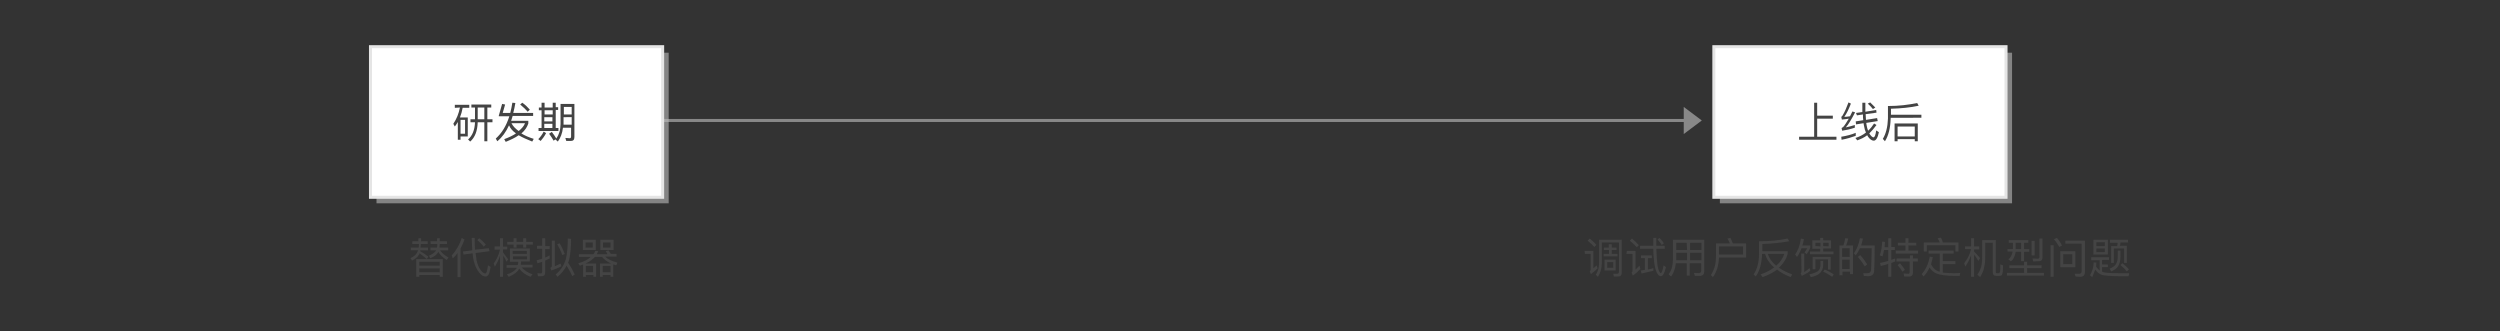 <?xml version="1.0" encoding="utf-8"?>
<!-- Generator: Adobe Illustrator 21.0.0, SVG Export Plug-In . SVG Version: 6.00 Build 0)  -->
<svg version="1.1" id="svgwrapper_svg" xmlns="http://www.w3.org/2000/svg" xmlns:xlink="http://www.w3.org/1999/xlink" x="0px"
	 y="0px" width="830px" height="110px" viewBox="0 0 830 110" style="enable-background:new 0 0 830 110;" xml:space="preserve">
<rect x="0" y="0" width="830" height="110" fill="#333333" stroke="none"/>
<style type="text/css">
	.st0{display:none;fill:none;stroke:#999999;}
	.st1{fill:none;stroke:#888888;}
	.st2{fill:#888888;}
	.st3{fill:none;stroke:#FF0000;stroke-width:15;stroke-opacity:0;}
	.st4{opacity:0.6;fill:#BBBBBB;enable-background:new    ;}
	.st5{fill:#FFFFFF;stroke:#E5E5E5;}
	.st6{enable-background:new    ;}
	.st7{fill:#444444;}
	.st8{fill:#CEE3FF;fill-opacity:0;}
</style>
<path class="st0" d="M223,32h354"/>
<g id="bottomgroup" transform="translate(0,0)">
</g>
<g id="middlegroup" transform="translate(0,0)">
	<g id="Link13" transform="translate(0,0)">
		<path class="st1" d="M219.5,40h172l0,0h172"/>
		<g transform="translate(0.5, 0)">
			<polygon class="st2" points="558.5,44.5 564.5,40 558.5,35.5 			"/>
		</g>
		<path class="st3" d="M219.5,40h172"/>
		<path class="st3" d="M391.5,40L391.5,40"/>
		<path class="st3" d="M391.5,40h172"/>
	</g>
</g>
<g id="maingroup" transform="translate(0,0)">
	<g id="RectEndPoint5" transform="translate(86,42)">
		<rect x="39" y="-24.5" class="st4" width="97" height="50"/>
		<rect x="37" y="-26.5" class="st5" width="97" height="50"/>
		<g transform="translate(27,9)">
			<g class="st6">
				<path class="st7" d="M38-15.2v-1h4.8v1h-2.2c-0.2,1.1-0.5,2.2-0.9,3.2h2.6v6.3h-2.4v1.1H39v-5.9c-0.3,0.5-0.6,1-1,1.5l-0.5-0.9
					c1.1-1.6,1.8-3.4,2.2-5.4L38-15.2L38-15.2z M39.9-6.6h1.5v-4.6h-1.5V-6.6z M47.8-10.4h-2.2c-0.1,2.9-0.9,5-2.5,6.4l-0.7-0.7
					c1.4-1.2,2.2-3.1,2.3-5.7h-1.5v-1h1.5v-3.9h-1.2v-1h6.6v1h-1.3v3.9h1.7v1h-1.7v6.3h-1C47.8-4.1,47.8-10.4,47.8-10.4z M47.8-15.3
					h-2.2v3.9h2.2V-15.3z"/>
				<path class="st7" d="M52.6-12.6l1.1-3.9l1,0.2l-0.8,2.8h2.5c0.3-1.1,0.5-2.2,0.7-3.4l1,0.1c-0.2,1.1-0.4,2.2-0.7,3.3H64v1h-6.8
					c-0.2,0.7-0.4,1.2-0.5,1.6h5.7v0.9c-0.4,1.2-1.1,2.3-2.3,3.3c1.1,0.7,2.5,1.3,4.1,1.8L63.7-4c-1.8-0.7-3.3-1.4-4.5-2.1
					c-1.1,0.8-2.6,1.5-4.3,2.2l-0.5-0.9C56-5.4,57.3-6,58.3-6.7c-1.1-0.8-1.9-1.7-2.3-2.7c-1,2.2-2.3,4-3.9,5.3L51.6-5
					c2-1.8,3.5-4.2,4.5-7.4h-3.5V-12.6z M56.8-10.1c0.5,1,1.3,1.8,2.4,2.6c1-0.8,1.8-1.7,2.1-2.6H56.8z M60.4-16.9
					c1,0.7,1.8,1.5,2.5,2.3l-0.7,0.7c-0.6-0.7-1.4-1.5-2.5-2.4L60.4-16.9z"/>
				<path class="st7" d="M68.3-6.8c-0.5,1-1.2,1.9-1.8,2.6l-0.8-0.6c0.7-0.7,1.3-1.5,1.8-2.5L68.3-6.8z M66.8-16.9h1v1.6h2.7v-1.6h1
					v1.5h0.8v0.9h-0.8v6h0.9v1h-6.6v-1h1v-5.9h-0.9v-0.9h0.9V-16.9z M70.5-14.4h-2.7v1.4h2.7V-14.4z M67.7-10.7h2.7v-1.4h-2.7V-10.7
					z M67.7-8.5h2.7v-1.4h-2.7V-8.5z M70.2-7.2c0.6,0.8,1.1,1.5,1.5,2.2c0.9-1.3,1.4-2.9,1.4-4.9v-6.6h4.6v11c0,0.9-0.4,1.3-1.2,1.3
					H75l-0.3-1c0.7,0,1.2,0.1,1.4,0.1c0.4,0,0.5-0.2,0.5-0.7v-2.8h-2.7c-0.2,1.8-0.8,3.4-1.7,4.6l-0.8-0.7c0,0,0,0,0.1-0.1l-0.7,0.5
					c-0.4-0.7-0.9-1.5-1.5-2.3L70.2-7.2z M74.1-12.1v2.3v0.2h2.7v-2.5H74.1z M76.8-13v-2.5h-2.6v2.5H76.8z"/>
			</g>
		</g>
	</g>
	<g id="RectEndPoint7" transform="translate(532,42)">
		<rect x="39" y="-24.5" class="st4" width="97" height="50"/>
		<rect x="37" y="-26.5" class="st5" width="97" height="50"/>
		<g transform="translate(27.5,9)">
			<g class="st6">
				<path class="st7" d="M42.8-16.9h1v4.3H49v1h-5.2v6h6.4v1H37.8v-1h5V-16.9z"/>
				<path class="st7" d="M55-16.6c-0.7,1.8-1.4,3.3-2.2,4.4c0.5,0,1.2-0.1,1.9-0.2l0.8-1.6l0.9,0.3c-1.2,2.3-2.2,4-3.1,5
					c1-0.2,2-0.5,3-0.8v0.9c-1.5,0.5-2.9,0.8-4.2,1l-0.2-0.9c0.2-0.1,0.3-0.2,0.5-0.3c0.5-0.5,1.1-1.5,1.9-2.8
					c-0.5,0.1-1.3,0.2-2.3,0.3l-0.2-0.9c0.1-0.1,0.3-0.2,0.4-0.4c0.8-1.3,1.4-2.8,2-4.4L55-16.6z M56.6-5.9c-1.4,0.5-3,1-4.7,1.3
					l-0.1-1c1.8-0.3,3.4-0.7,4.8-1.3V-5.9z M63.4-14.5l0.1,0.9l-3.6,0.5c0,0.7,0.1,1.3,0.1,1.9l3.7-0.6l0.2,1l-3.8,0.6
					c0,0.2,0.1,0.5,0.1,0.7c0.1,0.7,0.3,1.3,0.5,1.9c0.8-0.7,1.4-1.5,2-2.4l0.8,0.5c-0.8,1.1-1.6,2-2.4,2.8l0.2,0.3
					c0.5,0.7,0.9,1,1.2,1c0.4,0,0.7-0.8,0.9-2.3l0.9,0.6c-0.4,1.9-1,2.8-1.7,2.8s-1.3-0.5-1.9-1.3c-0.1-0.2-0.2-0.4-0.3-0.5
					c-1,0.8-2.2,1.3-3.3,1.7l-0.6-0.8C57.8-5.6,59-6.2,60-7c-0.3-0.6-0.5-1.3-0.6-2c-0.1-0.3-0.1-0.6-0.2-1.1l-2.5,0.4l-0.1-1
					l2.5-0.4C59-11.7,59-12.3,59-13l-2,0.3l-0.3-0.8l2.1-0.3v-3.1h1v3L63.4-14.5z M61.4-17c0.7,0.7,1.3,1.3,1.7,1.7l-0.8,0.5
					c-0.4-0.5-0.9-1.1-1.7-1.8L61.4-17z"/>
				<path class="st7" d="M68.2-12v0.4c-0.1,3.1-0.7,5.6-1.9,7.5l-0.7-0.8c1-1.6,1.6-3.9,1.7-6.7v-4.2c3.6,0,6.8-0.4,9.7-1l0.5,0.9
					c-2.7,0.6-5.8,0.9-9.2,1v2h10.1v1H68.2V-12z M77.2-10v5.9h-1v-0.7h-5.7v0.7h-1V-10H77.2z M70.5-5.7h5.7V-9h-5.7V-5.7z"/>
			</g>
		</g>
	</g>
</g>
<g id="textgroup" transform="translate(0,0)">
	<g id="Textbasic10" transform="translate(98.5,103)">
		<rect x="37" y="-26.5" class="st8" width="80" height="20"/>
		<g transform="translate(0 0)">
			<g class="st6">
				<path class="st7" d="M38.2-22.9h2.2v-1h0.9v1h2.2v0.9h-2.3c0,0.4-0.1,0.8-0.1,1.2h2.5v0.9H41v0.3c0.9,0.5,1.8,1.1,2.7,1.8
					L43.2-17c-1-0.8-1.8-1.5-2.4-1.9c0,0.1-0.1,0.2-0.1,0.3c-0.5,0.9-1.3,1.6-2.4,2.1l-0.5-0.8c1.1-0.5,1.8-1.1,2.2-1.9
					c0.1-0.1,0.2-0.4,0.3-0.7h-2.4v-0.9h2.6c0.1-0.4,0.1-0.8,0.1-1.2h-2.2v-0.9H38.2z M48.5-17v5.9h-1v-0.6h-6.8v0.6h-1V-17H48.5z
					 M40.7-14.8h6.8v-1.3h-6.8V-14.8z M40.7-12.6h6.8v-1.3h-6.8V-12.6z M44.4-22.9h2.2v-1h0.9v1h2.4v0.9h-2.4c0,0.4-0.1,0.8-0.1,1.2
					h2.9v0.9h-2.7c0.6,0.9,1.5,1.7,2.8,2.4l-0.6,0.8c-1.3-0.8-2.2-1.7-2.8-2.7L46.8-19c-0.5,0.7-1.3,1.3-2.4,1.7l-0.5-0.8
					c1-0.4,1.7-0.9,2.2-1.5l0.2-0.3h-1.9v-0.9h2.2c0.1-0.4,0.1-0.8,0.1-1.2h-2.2L44.4-22.9L44.4-22.9z"/>
				<path class="st7" d="M53.4-19c-0.4,0.6-0.9,1.2-1.6,1.8l-0.3-1c1.5-1.7,2.6-3.6,3.3-5.8l0.9,0.5c-0.3,1-0.8,2-1.3,3v9.5h-1V-19z
					 M63.8-20.6l0.2,1L59.4-19c0.1,0.9,0.2,1.7,0.3,2.3c0.3,1.5,0.8,2.6,1.4,3.4c0.5,0.7,1.1,1.1,1.5,1.1s0.7-0.9,0.9-2.7l0.9,0.5
					c-0.2,1.2-0.4,2-0.7,2.6c-0.3,0.4-0.6,0.6-1,0.6c-0.7,0-1.4-0.4-2.1-1.3c-0.8-1-1.4-2.2-1.8-3.8c-0.2-0.7-0.3-1.6-0.4-2.6
					l-3,0.4l-0.2-1l3.1-0.4c-0.1-1.2-0.1-2.5-0.2-4.1h1c0,1.5,0,2.8,0.1,3.9L63.8-20.6z M60.6-23.9c0.9,0.7,1.6,1.4,2.2,2.1
					l-0.7,0.7c-0.5-0.7-1.2-1.4-2.1-2.2L60.6-23.9z"/>
				<path class="st7" d="M68.5-11.1h-1v-7c-0.4,1.3-1,2.5-1.7,3.7l-0.4-1.1c1-1.4,1.7-2.9,2.1-4.6h-1.8v-1.1h1.8v-2.7h1v2.8h1.4v0.9
					h-1.4v1c0.6,0.7,1.1,1.5,1.7,2.3l-0.5,0.8c-0.4-0.8-0.8-1.5-1.1-2L68.5-11.1L68.5-11.1z M70.8-20.5h6.6v4.3h-2.9
					c0,0.5-0.1,0.8-0.1,1.1h3.9v0.9h-3.6c0.8,0.9,2,1.7,3.6,2.3l-0.7,0.8c-1.7-0.7-2.9-1.6-3.7-2.7c0,0,0,0.1-0.1,0.1
					c-0.5,1-1.7,1.9-3.4,2.6l-0.6-0.8c1.6-0.5,2.6-1.2,3.2-2l0.1-0.2h-3.4V-15h3.7c0.1-0.3,0.1-0.6,0.2-1.1h-2.8
					C70.8-16.1,70.8-20.5,70.8-20.5z M69.9-22.7H72v-1.2h1v1.2h2.2v-1.2h1v1.2h2.2v0.9h-2.2v1h-1v-1H73v1h-1v-1h-2.1V-22.7z
					 M71.7-18.7h4.7v-1h-4.7V-18.7z M76.5-16.9v-1h-4.7v1H76.5z"/>
				<path class="st7" d="M80.1-11.3l-0.2-1c0.4,0,0.8,0.1,1.1,0.1c0.4,0,0.5-0.2,0.5-0.5v-3.4c-0.5,0.2-1,0.4-1.6,0.5l-0.2-1
					c0.6-0.2,1.3-0.3,1.8-0.5v-3.3h-1.7v-1h1.7v-2.5h1v2.6H84v1h-1.5v2.8c0.5-0.2,1-0.5,1.5-0.7v1c-0.5,0.2-1,0.5-1.5,0.7v4
					c0,0.8-0.4,1.2-1.2,1.2H80.1z M84.2-14.1c0.3-0.1,0.5-0.3,0.5-0.6v-8.4h1v8.5c0.6-0.3,1.3-0.6,1.9-0.9l0.3,0.9
					c-1.1,0.6-2.2,1-3.3,1.4L84.2-14.1z M91.1-23.7c0,2.6-0.2,4.9-0.6,6.7c-0.1,0.5-0.2,0.9-0.4,1.2c1,1.5,1.7,2.8,2.2,3.9l-0.8,0.6
					c-0.4-1-1.1-2.2-1.9-3.5c-0.7,1.4-1.7,2.6-3,3.7L86-11.9c1.7-1.4,2.8-3.1,3.4-5.2c0.4-1.8,0.6-4,0.6-6.7L91.1-23.7L91.1-23.7z
					 M87.3-22.2c0.7,1.1,1.2,2.3,1.7,3.5l-0.8,0.4c-0.5-1.4-1.1-2.6-1.7-3.6L87.3-22.2z"/>
				<path class="st7" d="M93.8-18.6h4.7c0.3-0.3,0.5-0.7,0.6-1.1l1,0.1c-0.1,0.3-0.3,0.6-0.5,1h3.6c-0.2-0.4-0.4-0.7-0.6-1l0.9-0.3
					c0.3,0.4,0.5,0.8,0.8,1.2h1.9v0.9h-3.8c0.9,0.9,2.3,1.5,4.1,2l-0.4,0.9c-0.2-0.1-0.5-0.2-1-0.3v4.1h-0.9v-0.6h-2.6v0.6h-0.9
					v-4.4h3.7c-1.3-0.6-2.3-1.3-3-2.2H99c-0.8,0.9-1.8,1.6-3.1,2.2h3.5v4.4h-0.9v-0.6H96v0.6h-0.9v-4.1L94-14.8l-0.5-0.8
					c1.8-0.5,3.2-1.2,4.1-2.1h-3.9v-0.9H93.8z M95-23.4h4.3v3.4H95V-23.4z M98.3-20.9v-1.6h-2.4v1.7h2.4V-20.9z M96-12.6h2.4v-2.1
					H96V-12.6z M100.8-23.4h4.4v3.4h-4.4V-23.4z M101.6-12.6h2.6v-2.1h-2.6V-12.6z M104.2-20.9v-1.6h-2.5v1.7h2.5V-20.9z"/>
			</g>
		</g>
	</g>
	<g id="Textbasic12" transform="translate(488.5,103)">
		<rect x="37" y="-26.5" class="st8" width="184" height="20"/>
		<g transform="translate(0 0)">
			<g class="st6">
				<path class="st7" d="M37.6-19.7h2.9v5.8c0.4-0.4,0.8-0.7,1.1-1l0.3,1c-0.7,0.7-1.4,1.3-2.2,1.9l-0.4-0.9
					c0.2-0.2,0.3-0.4,0.3-0.6v-5.2h-1.9L37.6-19.7L37.6-19.7z M39.3-23.8c0.9,0.7,1.6,1.4,2.2,2.1L40.8-21c-0.6-0.7-1.3-1.4-2.2-2.1
					L39.3-23.8z M49.9-23.4v11c0,0.8-0.4,1.2-1.3,1.2h-1.3l-0.2-0.9c0.5,0,0.9,0,1.3,0c0.4,0,0.6-0.2,0.6-0.7v-9.7h-5.7v6.8
					c0,1.9-0.5,3.4-1.3,4.6l-0.7-0.7c0.7-1,1.1-2.3,1.1-3.9v-7.7H49.9z M44-20.8h1.6v-1.1h1v1.1h1.6v0.8h-1.6v1.3h1.9v0.8h-4.6v-0.8
					h1.8V-20H44V-20.8z M44.2-16.8h3.7v3.6h-3.7V-16.8z M47.1-14.1V-16h-2v1.9H47.1z"/>
				<path class="st7" d="M51.6-19.7h2.9v6.2c0.3-0.3,0.8-0.8,1.3-1.3l0.3,1.1c-0.8,0.8-1.6,1.6-2.5,2.2l-0.4-1
					c0.2-0.2,0.3-0.4,0.3-0.6v-5.6h-2L51.6-19.7L51.6-19.7z M53.3-23.8c0.9,0.7,1.6,1.4,2.3,2.2l-0.7,0.7c-0.6-0.7-1.3-1.4-2.3-2.2
					L53.3-23.8z M61.6-12.4c-0.4-0.8-0.7-2-0.9-3.4c-0.1-1.2-0.3-2.7-0.3-4.6H56v-1h4.4c0-0.5,0-1.4,0-2.6h1c0,1.2,0,2,0,2.6h2.8v1
					h-2.8c0.1,2.4,0.2,4.2,0.4,5.6c0.3,1.6,0.7,2.4,1.1,2.5c0.3-0.1,0.6-0.9,0.9-2.6l0.8,0.6c-0.5,2-1,3-1.7,3
					C62.4-11.3,62-11.7,61.6-12.4z M57.6-17.3h-1.3v-0.9h3.6v0.9h-1.3v3.8c0.7-0.1,1.3-0.3,1.8-0.5v0.9c-1.2,0.3-2.5,0.6-3.9,0.9
					l-0.3-1c0.5-0.1,0.9-0.1,1.4-0.2V-17.3z M62.5-24c0.6,0.7,1.1,1.2,1.4,1.8l-0.7,0.5c-0.3-0.5-0.8-1.1-1.4-1.8L62.5-24z"/>
				<path class="st7" d="M67.9-15.7c-0.2,1.8-0.7,3.3-1.6,4.5l-0.8-0.7c0.9-1.3,1.4-2.8,1.4-4.7v-6.8h10.4v10.5c0,1-0.5,1.5-1.5,1.5
					h-1.6l-0.3-1c0.7,0,1.3,0.1,1.6,0.1c0.5,0,0.8-0.3,0.8-0.9v-2.4h-3.8v4.1h-1v-4.1h-3.6V-15.7z M71.5-22.4H68v2.4h3.6L71.5-22.4
					L71.5-22.4z M68-19.1v2.5h3.6v-2.5H68z M76.4-20v-2.4h-3.8v2.4H76.4z M76.4-16.6v-2.5h-3.8v2.5H76.4z"/>
				<path class="st7" d="M82.2-17.5c-0.1,2.5-0.7,4.7-2,6.5l-0.7-0.7c1.1-1.6,1.7-3.6,1.7-6.1v-4.4h4.6c-0.3-0.6-0.5-1.2-0.8-1.6
					l1-0.2c0.3,0.5,0.5,1.1,0.8,1.8h4.4v4.7H82.2z M90.2-21.2h-8v2.7h8V-21.2z"/>
				<path class="st7" d="M96.5-18.7v0.1c-0.1,3.1-0.8,5.6-2.1,7.4l-0.7-0.7c1.1-1.6,1.8-3.9,1.8-6.7v-4.3c3.5,0,6.7-0.3,9.5-0.9
					l0.5,0.9c-2.7,0.5-5.6,0.8-8.9,0.9v2.4h8.4v0.9c-0.5,1.8-1.5,3.3-2.9,4.6c1.2,0.8,2.7,1.6,4.4,2.2L106-11
					c-1.8-0.7-3.3-1.5-4.5-2.5c-1.3,1-2.9,1.8-4.8,2.5L96-11.9c1.8-0.6,3.3-1.4,4.5-2.3c-1.5-1.3-2.5-2.8-3-4.5H96.5z M103.9-18.7
					h-5.5c0.5,1.5,1.4,2.8,2.8,3.9C102.5-15.9,103.4-17.2,103.9-18.7z"/>
				<path class="st7" d="M109.6-20.6c-0.4,1.1-0.9,2.1-1.5,2.9l-0.6-0.8c0.9-1.3,1.6-3.1,1.9-5.3l1,0.2c-0.1,0.7-0.3,1.5-0.5,2.1
					h2.6v0.8c-0.4,0.9-0.8,1.6-1.2,2.1l-0.7-0.6c0.3-0.4,0.6-0.9,0.9-1.4H109.6z M109.5-18.8h1v6.1c0.6-0.3,1.2-0.8,1.8-1.3l0.2,0.9
					c-0.8,0.7-1.8,1.2-2.8,1.7l-0.4-0.9c0.2-0.1,0.3-0.3,0.3-0.6L109.5-18.8L109.5-18.8z M115.8-16.4h1v1.4c0,1.1-0.4,1.9-1,2.6
					c-0.6,0.6-1.6,1.1-3.1,1.4l-0.5-0.9c1.3-0.3,2.3-0.7,2.9-1.1c0.5-0.5,0.8-1.2,0.8-2v-1.4H115.8z M113.2-23.2h2.6V-24h1v0.8h2.6
					v2.7h-2.6v1h3.4v0.9h-7.8v-0.9h3.4v-0.9h-2.6V-23.2z M119.3-17.7v4.2h-0.9v-3.4h-4.2v3.3h-0.9v-4.1H119.3z M115.9-21.2v-1.2
					h-1.7v1.1L115.9-21.2L115.9-21.2z M117.3-13.5c1.1,0.4,2.1,1,3,1.6l-0.5,0.8c-1-0.7-2-1.3-3-1.7L117.3-13.5z M118.6-21.2v-1.2
					h-1.8v1.1L118.6-21.2L118.6-21.2z"/>
				<path class="st7" d="M126.7-21.5v9.5h-1v-0.8h-2.5v1.2h-1v-9.9h1.3c0.3-0.8,0.5-1.6,0.6-2.4l1,0.1c-0.2,0.9-0.4,1.7-0.7,2.3
					H126.7z M123.1-17.7h2.5v-2.9h-2.5C123.1-20.6,123.1-17.7,123.1-17.7z M123.1-13.7h2.5v-3.1h-2.5
					C123.1-16.8,123.1-13.7,123.1-13.7z M133.9-21.5c0,4.7-0.1,7.5-0.2,8.6c-0.1,1.1-0.8,1.6-2,1.6l-1.4-0.1l-0.2-0.9
					c0.6,0,1.1,0,1.5,0c0.7,0,1-0.4,1.1-1.1c0.1-0.8,0.1-3.2,0.2-7.2H129c-0.4,0.9-0.9,1.7-1.4,2.4l-0.6-0.7c1-1.4,1.6-3,2-5l1,0.1
					c-0.2,0.9-0.4,1.7-0.6,2.3H133.9z M129.1-18.3c1,1.1,1.7,2.1,2.3,3.1l-0.8,0.6c-0.6-0.9-1.3-2-2.3-3.1L129.1-18.3z"/>
				<path class="st7" d="M137-20c-0.1,0.7-0.3,1.4-0.5,2.1l-0.9-0.3c0.5-1.4,0.7-3,0.8-4.6l0.9,0.1c0,0.7-0.1,1.3-0.1,1.8h1.2v-3h1
					v2.9h1.2v1h-1.2v3.3c0.5-0.2,0.9-0.4,1.3-0.5v1c-0.4,0.2-0.8,0.3-1.3,0.5v4.6h-1v-4.3c-0.8,0.3-1.6,0.5-2.5,0.7l-0.2-1
					c1-0.2,1.9-0.4,2.7-0.7V-20H137z M144.1-23.9h1v1.5h2.6v0.9h-2.6v1.7h3.2v1h-7.4v-1h3.2v-1.7h-2.5v-0.9h2.5V-23.9z M141.2-17.2
					h4.4v-1h1v1h1.6v1h-1.6v3.7c0,0.8-0.4,1.3-1.2,1.3h-1.7l-0.2-1c0.7,0,1.2,0.1,1.5,0.1c0.4,0,0.5-0.2,0.5-0.6v-3.5h-4.4
					L141.2-17.2L141.2-17.2z M142.3-15.6c0.7,0.8,1.3,1.6,1.6,2.2l-0.8,0.6c-0.4-0.7-1-1.5-1.6-2.2L142.3-15.6z"/>
				<path class="st7" d="M151.9-19.8h8.2v1h-3.6v2.5h4.2v1h-4.2v2.8c1,0.1,2.2,0.2,3.6,0.2c0.7,0,1.4,0,2.2-0.1l-0.2,1h-1.6
					c-2.8,0-4.8-0.3-6.1-0.8c-0.9-0.4-1.7-1.1-2.3-2c-0.5,1.2-1.2,2.2-2,3l-0.6-0.8c1.3-1.4,2.2-3.3,2.7-5.8l1,0.2
					c-0.2,0.8-0.4,1.6-0.6,2.4c0.7,1.2,1.5,2,2.5,2.3l0.4,0.1v-6h-3.7v-1H151.9z M161.7-22.5v3h-1v-2.1h-9.5v2.1h-1v-3h5.3
					c-0.2-0.5-0.4-0.9-0.7-1.4l1.1-0.2c0.3,0.5,0.5,1,0.6,1.6H161.7z"/>
				<path class="st7" d="M163.8-21.2h2.1v-2.7h1v2.7h1.7v1h-1.7v0.7c0.7,0.7,1.3,1.4,2,2.2l-0.6,0.9c-0.5-0.9-1-1.6-1.4-2.1v7.4h-1
					v-7.2c-0.5,1.4-1.1,2.6-1.9,3.8l-0.4-1.1c1.1-1.4,1.9-2.9,2.3-4.7h-2v-0.9H163.8z M168-11.8c0.6-0.9,1-1.8,1.3-2.8
					c0.2-0.9,0.3-2,0.3-3.4v-5.3h4.5v10.6c0,0.3,0.1,0.4,0.3,0.4h0.5c0.2,0,0.3,0,0.4-0.1c0.1-0.1,0.2-0.2,0.2-0.4
					c0.1-0.3,0.1-1.1,0.1-2.4l0.9,0.3c0,0.9,0,1.7-0.1,2.3c-0.1,0.5-0.2,0.8-0.4,1s-0.6,0.2-1,0.2h-0.6c-0.9,0-1.3-0.4-1.3-1.2v-9.8
					h-2.5v4.4c0,1.5-0.1,2.8-0.4,3.9c-0.2,1.1-0.7,2.1-1.3,3.1L168-11.8z"/>
				<path class="st7" d="M178.6-14.9h4.9v-1.2h1v1.2h4.8v0.9h-4.8v1.6h5.6v0.9h-12.3v-0.9h5.7V-14h-4.9V-14.9z M178.3-23.3h6.6v0.9
					h-1.4v2.1h1.7v0.9h-1.7v3.1h-1v-3.1h-1.8c-0.2,1.4-0.7,2.5-1.6,3.2l-0.8-0.7c0.8-0.6,1.2-1.5,1.4-2.6H178v-0.8h1.8v-2.1h-1.4
					v-0.9H178.3z M180.7-22.4v2.1h1.8v-2.1H180.7z M186-23h1v4.8h-1V-23z M186.5-16.2l-0.2-1c0.7,0,1.3,0.1,1.8,0.1
					c0.3,0,0.5-0.2,0.5-0.6v-6.1h1v6.3c0,0.8-0.4,1.2-1.1,1.2L186.5-16.2L186.5-16.2z"/>
				<path class="st7" d="M192.3-21.6h1v10.5h-1V-21.6z M194.4-24c0.7,0.8,1.3,1.7,1.7,2.5l-0.9,0.5c-0.5-0.9-1.1-1.8-1.8-2.6
					L194.4-24z M195.5-19.6h5v5.3h-5V-19.6z M199.5-15.3v-3.3h-3v3.3H199.5z M200.6-11.2l-0.3-0.9h1.5c0.5,0,0.8-0.3,0.8-0.9v-9.1
					h-5.4v-1h6.5v10.4c0,1-0.5,1.6-1.6,1.6L200.6-11.2L200.6-11.2z"/>
				<path class="st7" d="M218.4-12.3l-0.2,1h-2.8c-3.4,0-5.4-0.2-6.3-0.5c-0.7-0.3-1.4-0.9-2-1.7c-0.3,0.9-0.6,1.7-1,2.5l-0.7-0.6
					c0.7-1.3,1.2-2.7,1.2-4.3l0.9,0.1c0,0.5-0.1,0.9-0.1,1.3c0.4,0.6,0.8,1,1.2,1.3v-3.4h-2.8v-1h5.9v0.9h-2.3v1.5h1.9v0.9h-1.9v1.5
					c0.1,0,0.2,0.1,0.2,0.1c0.8,0.3,2.7,0.4,5.5,0.4C216.5-12.3,217.5-12.3,218.4-12.3z M206.5-23.4h4.8v4.9h-4.8V-23.4z
					 M207.5-21.3h2.8v-1.3h-2.8V-21.3z M210.3-19.3v-1.2h-2.8v1.2H210.3z M214.6-19.8h0.9v2c0,1.3-0.3,2.4-0.8,3.2
					c-0.5,0.7-1.2,1.3-2.3,1.7l-0.5-0.9c1-0.4,1.7-0.9,2.1-1.5c0.4-0.7,0.6-1.5,0.6-2.6V-19.8z M212-23.4h6v0.9h-2.5
					c0,0.4-0.1,0.8-0.2,1.1h2.3v5.7h-0.9v-4.8h-3.4v4.8h-0.9v-5.6h2c0.1-0.3,0.1-0.7,0.2-1.1H212V-23.4z M216.1-15.6
					c0.9,0.7,1.6,1.3,2.2,2l-0.7,0.7c-0.5-0.7-1.3-1.4-2.1-2.1L216.1-15.6z"/>
			</g>
		</g>
	</g>
</g>
<g id="assistantgroup" transform="translate(0,0)">
</g>
</svg>
